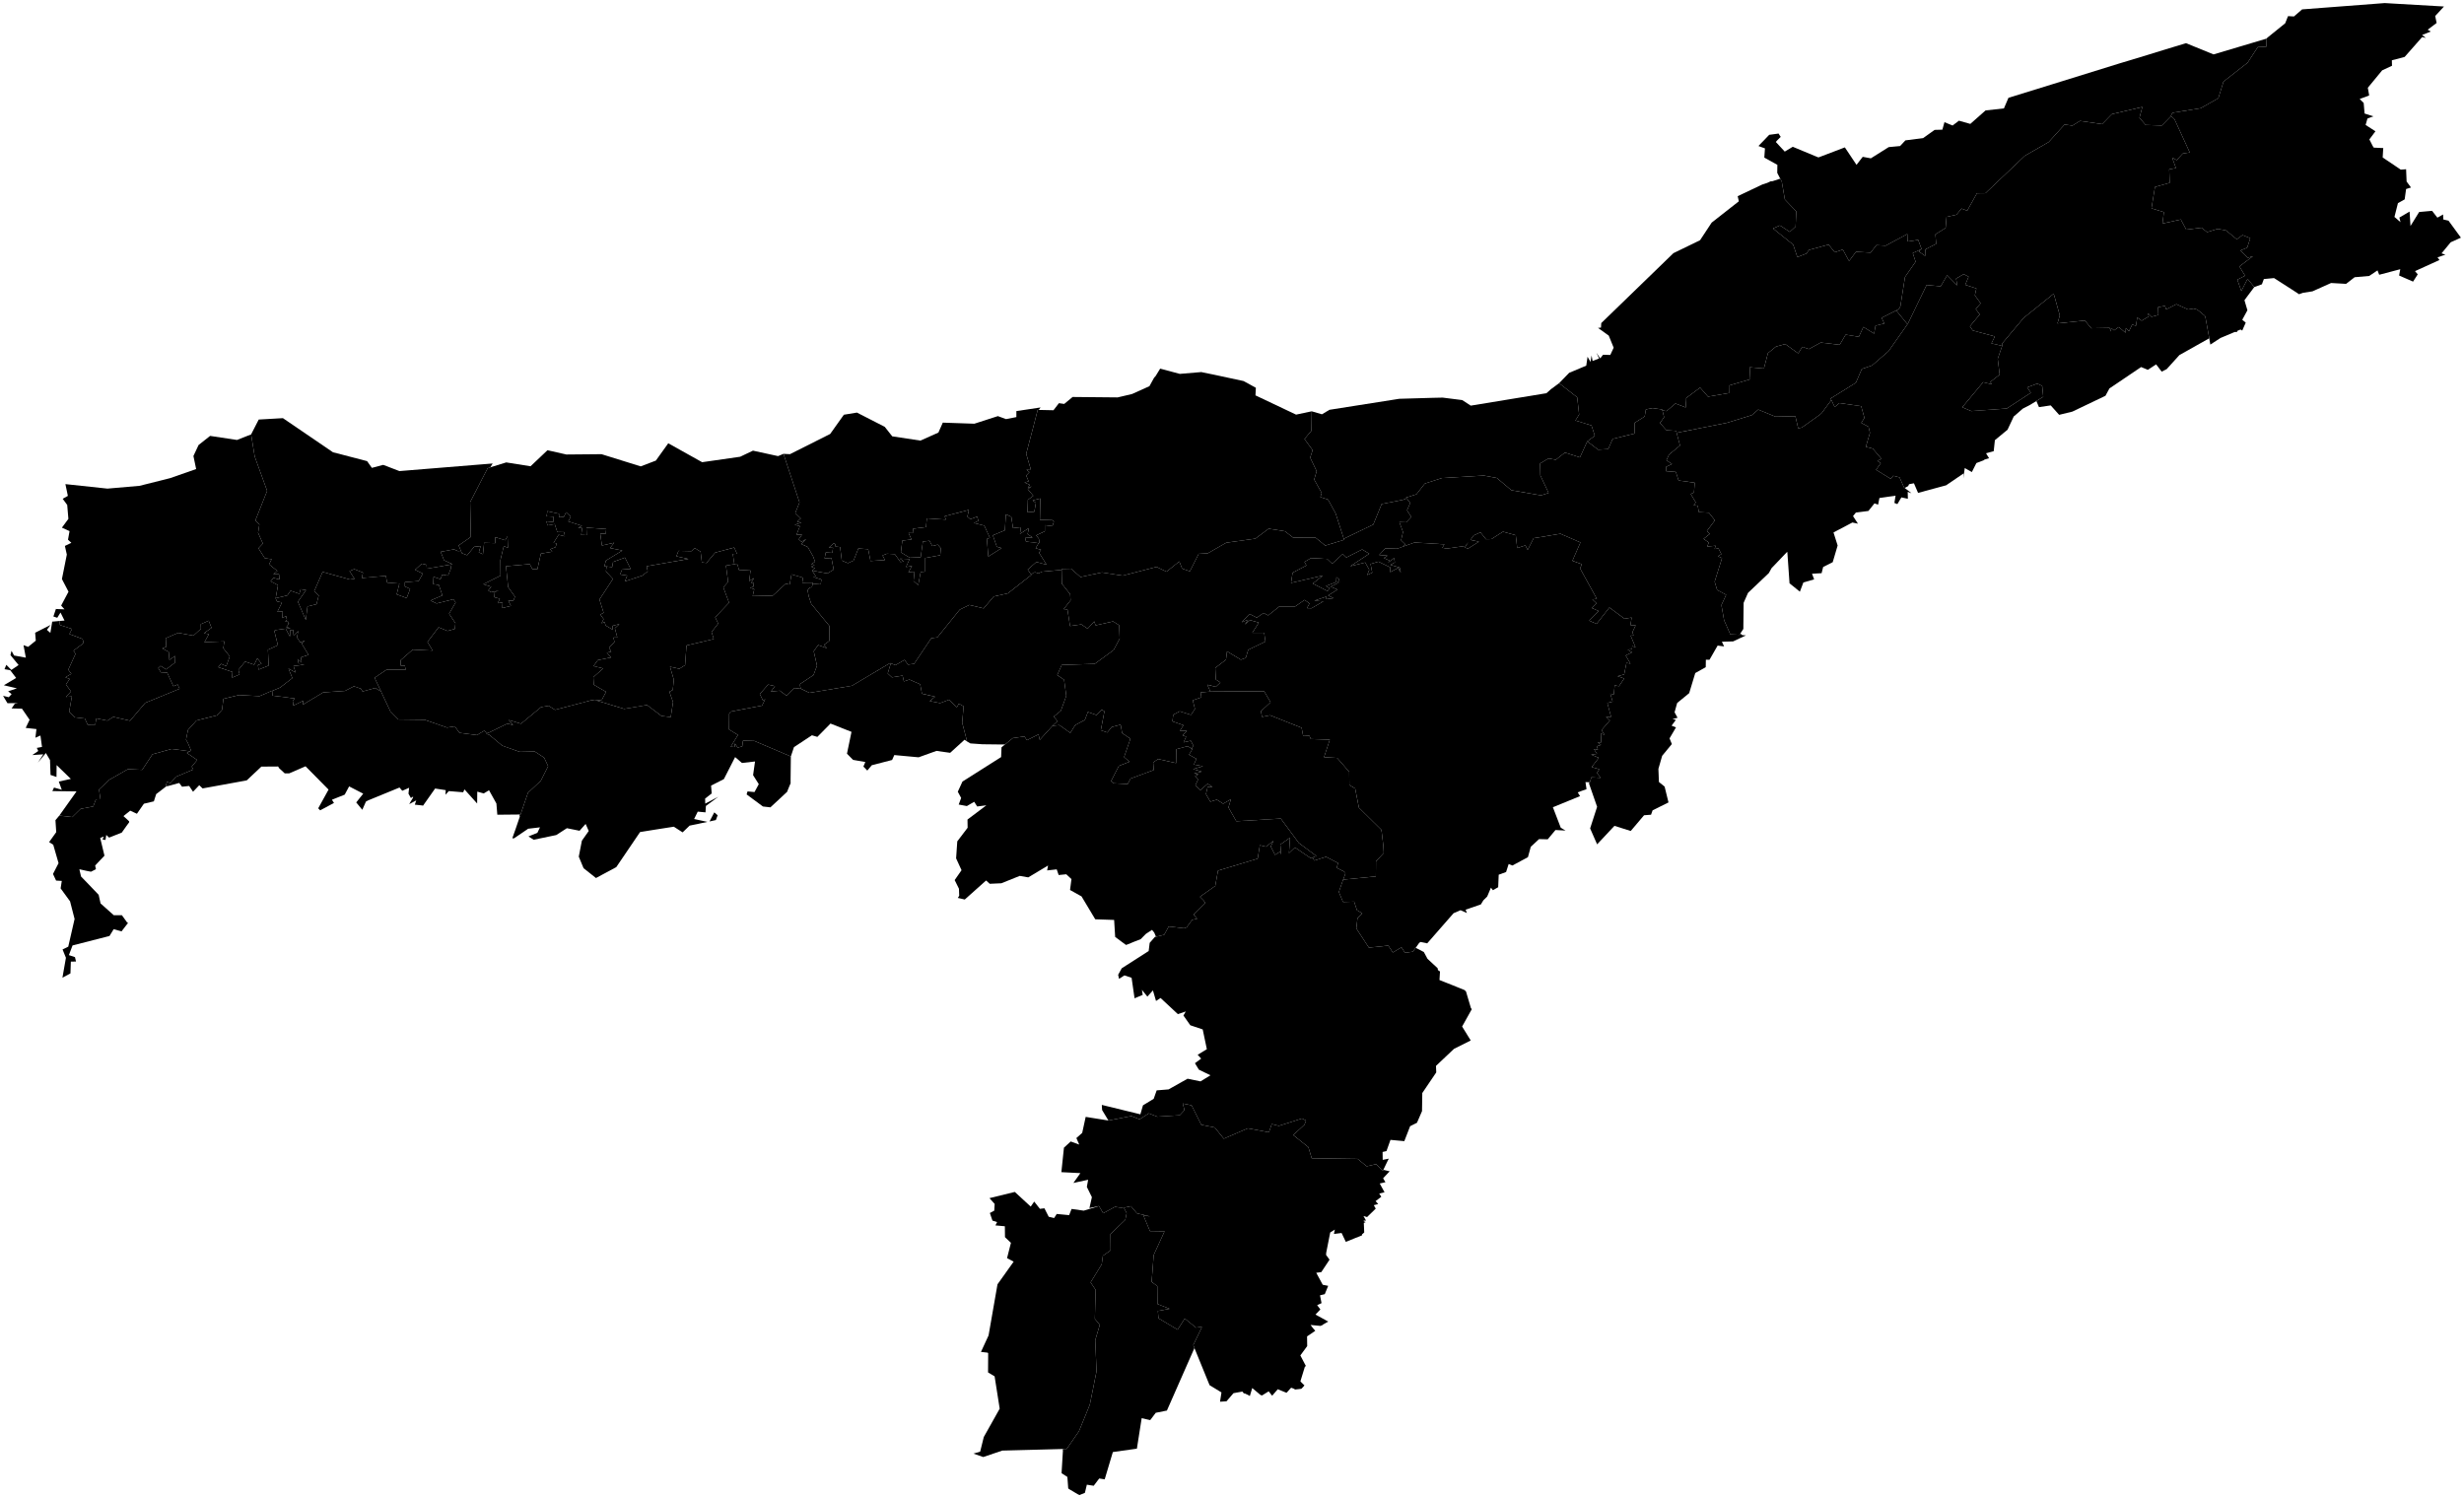 <?xml version="1.0"?>
<svg xmlns="http://www.w3.org/2000/svg" version="1.2" baseProfile="tiny" width="800" height="486"
    viewBox="0 0 800 486" stroke-linecap="round" stroke-linejoin="round">
    <g id="assam_district">
        <path
            d="M 731.909 93.21 729.726 90.537 727.71 94.495 726.577 91.301 726.409 90.815 728.928 89.53 727.081 86.51 731.489 83.177 729.809 83.698 727.374 81.337 729.6 80.434 730.607 77.344 728.088 76.338 726.241 77.692 722.714 74.81 720.027 74.324 716.584 75.365 714.779 73.942 709.825 74.567 708.062 71.269 702.1 72.588 702.562 68.873 698.531 67.658 699.665 60.715 704.451 59.361 704.283 54.986 706.466 54.569 705.249 51.167 706.718 52 708.691 49.848 710.958 49.501 706.004 38.703 705.458 38.183 704.871 37.697 704.829 37.627 705.332 36.655 706.004 36.516 714.527 35.127 720.237 31.899 721.916 26.483 729.726 20.372 733.042 15.304 735.855 15.13 735.771 12.596 735.813 12.561 736.359 12.075 741.943 7.562 742.783 5.444 742.867 5.236 744.798 5.34 747.401 3.083 747.401 3.048 774.229 1 774.313 1 777.84 1.208 793.5 2.111 793.206 2.423 791.359 4.437 790.645 5.201 791.107 7.423 791.107 7.457 788.21 9.645 789.218 10.235 786.405 11.346 787.622 12.318 786.405 12.04 780.779 18.428 780.695 18.498 776.58 19.574 776.622 21.345 776.58 21.345 776.58 21.379 773.431 22.837 768.771 28.497 769.191 30.857 769.191 30.996 768.603 31.239 766.966 31.829 766.126 32.142 767.428 33.426 767.721 36.863 770.577 37.766 768.645 38.495 768.057 40.578 771.248 42.627 769.275 45.265 770.366 47.418 770.702 47.938 773.809 48.077 773.767 48.251 773.599 51.132 779.477 55.09 779.897 55.056 781.199 54.951 781.366 58.944 782.794 60.888 781.199 61.374 780.737 64.742 778.553 65.957 777.42 70.436 779.393 72.137 779.015 70.644 782.332 68.7 782.626 73.386 785.439 68.838 789.637 68.457 791.359 70.678 793.206 69.637 793.29 71.269 794.97 71.651 799 77.171 795.683 78.664 792.702 82.274 793.962 82.691 791.401 83.559 792.031 84.427 784.096 88.037 784.977 89.079 783.466 91.44 778.931 89.461 779.309 87.412 772.466 89.218 771.92 87.794 769.233 89.6 764.489 90.016 761.718 92.169 756.847 91.891 750.802 94.599 747.695 95.085 746.435 95.536 746.141 95.328 743.958 93.905 738.332 90.294 735.016 90.606 734.386 92.308 732.79 92.898 731.909 93.21 Z" />
        <path
            d="M 735.813 12.561 735.771 12.596 735.855 15.13 733.042 15.304 729.726 20.372 721.916 26.483 720.237 31.899 714.527 35.127 706.004 36.516 705.332 36.655 704.829 37.627 704.871 37.697 701.89 40.752 696.642 40.578 694.626 38.252 695.55 34.815 695.55 34.711 695.508 34.746 685.642 37.072 682.493 40.3 675.314 39.259 672.879 40.786 670.317 40.439 665.153 46.133 657.428 50.577 644.623 62.728 641.852 62.763 638.703 68.422 636.856 67.728 635.218 69.706 631.986 70.436 631.692 74.011 628.375 76.094 628.627 79.184 625.1 80.99 625.058 83.108 623.001 81.649 623.505 81.059 623.883 80.92 623.841 80.747 622.791 77.9 619.348 78.421 619.264 75.99 612.211 79.775 609.23 79.601 607.341 82.031 602.596 81.754 600.413 84.67 600.203 84.531 598.314 81.024 595.711 81.927 593.696 79.427 587.314 81.163 586.558 82.309 583.745 83.42 583.535 83.42 582.192 79.427 575.642 74.185 577.867 73.213 578.329 73.456 581.1 75.296 581.436 74.984 582.99 73.56 583.199 68.769 583.199 68.63 579.505 64.776 578.497 58.979 578.455 58.562 578.329 58.597 577.993 58.007 577.028 56.132 577.07 53.528 572.829 51.167 573.039 48.181 570.94 47.418 571.276 47.036 572.661 45.612 574.425 43.772 575.516 43.633 576.776 43.46 577.448 43.356 577.867 44.015 578.077 44.328 578.161 44.432 576.944 45.647 576.566 46.098 579.463 49.223 582.066 47.661 590.253 51.063 590.463 51.098 598.944 47.869 598.986 47.869 602.764 53.528 604.78 50.924 607.425 51.41 613.218 47.765 616.913 47.418 618.635 45.578 624.386 44.849 628.123 42.175 630.642 42.106 631.314 39.676 633.959 40.752 636.016 39.19 639.711 40.231 644.665 35.857 650.627 35.197 652.096 31.76 665.909 27.49 687.951 20.65 697.145 17.873 702.184 16.311 709.741 14.019 718.684 17.665 735.813 12.561 Z" />
        <path
            d="M 704.871 37.697 705.458 38.183 706.004 38.703 710.958 49.501 708.691 49.848 706.718 52 705.249 51.167 706.466 54.569 704.283 54.986 704.451 59.361 699.665 60.715 698.531 67.658 702.562 68.873 702.1 72.588 708.062 71.269 709.825 74.567 714.779 73.942 716.584 75.365 720.027 74.324 722.714 74.81 726.241 77.692 728.088 76.338 730.607 77.344 729.6 80.434 727.374 81.337 729.809 83.698 731.489 83.177 727.081 86.51 728.928 89.53 726.409 90.815 726.577 91.301 727.71 94.495 729.726 90.537 731.909 93.21 729.977 95.779 728.718 97.481 729.683 100.744 728.004 103.834 729.138 104.771 728.298 106.646 728.004 107.341 727.458 106.993 726.451 107.41 726.283 107.792 725.569 107.792 720.951 109.736 718.6 111.264 718.306 111.472 717.634 111.888 717.382 110.43 717.298 109.84 715.997 102.758 715.745 102.445 713.352 100.501 712.176 100.189 710.413 100.501 706.928 98.904 706.634 98.765 704.787 99.703 703.317 100.466 702.897 99.321 700.714 99.737 700.672 99.737 700.756 102.237 700.756 102.272 698.531 102.862 697.397 101.716 697.649 102.758 695.382 104.112 695.34 104.112 693.913 103.105 693.493 105.778 692.275 105.396 691.226 107.549 690.218 106.507 690.092 108.035 687.909 106.195 686.398 107.271 685.432 106.507 685.306 107.653 684.97 106.472 678.966 106.577 676.909 104.077 668.008 105.014 668.764 102.41 666.791 95.363 657.05 103.209 650.165 111.402 649.955 112.062 649.661 112.027 649.535 112.166 646.554 111.507 647.688 109.25 640.508 107.306 639.585 105.952 642.776 102.098 641.474 100.362 643.069 98.487 641.18 95.884 641.684 93.662 638.073 92.481 639.165 89.843 637.569 89.01 635.092 90.468 635.47 92.69 632.196 89.357 630.096 92.967 625.52 92.551 619.39 105.223 619.348 105.327 619.348 105.292 619.306 105.292 615.654 100.814 616.493 100.397 616.997 99.494 618.509 89.947 621.951 84.982 621.028 82.17 623.505 81.059 623.001 81.649 625.058 83.108 625.1 80.99 628.627 79.184 628.375 76.094 631.692 74.011 631.986 70.436 635.218 69.706 636.856 67.728 638.703 68.422 641.852 62.763 644.623 62.728 657.428 50.577 665.153 46.133 670.317 40.439 672.879 40.786 675.314 39.259 682.493 40.3 685.642 37.072 695.508 34.746 695.55 34.711 695.55 34.815 694.626 38.252 696.642 40.578 701.89 40.752 704.871 37.697 Z" />
        <path
            d="M 577.993 58.007 578.329 58.597 578.455 58.562 578.497 58.979 579.505 64.776 583.199 68.63 583.199 68.769 582.99 73.56 581.436 74.984 581.1 75.296 578.329 73.456 577.867 73.213 575.642 74.185 582.192 79.427 583.535 83.42 583.745 83.42 586.558 82.309 587.314 81.163 593.696 79.427 595.711 81.927 598.314 81.024 600.203 84.531 600.413 84.67 602.596 81.754 607.341 82.031 609.23 79.601 612.211 79.775 619.264 75.99 619.348 78.421 622.791 77.9 623.841 80.747 623.883 80.92 623.505 81.059 621.028 82.17 621.951 84.982 618.509 89.947 616.997 99.494 616.493 100.397 615.654 100.814 611.455 102.931 610.951 103.244 611.791 105.049 608.936 105.743 608.474 108.347 604.99 106.16 603.52 109.354 599.238 108.66 597.306 111.958 591.135 111.229 587.314 113.347 585.173 112.618 583.829 114.735 579.631 111.715 576.608 112.548 574.005 114.666 572.703 119.665 568.085 119.249 568.295 123.137 567.875 123.276 561.326 125.185 561.367 127.616 554.902 128.727 554.524 128.761 552.005 125.88 551.963 125.88 547.681 129.074 547.471 129.282 547.471 129.872 547.303 132.233 547.303 132.303 547.177 132.268 543.986 131.018 541.341 133.275 541.089 133.483 539.745 133.275 539.662 132.962 536.555 132.511 535.883 132.65 534.959 132.823 534.371 132.962 534.036 134.976 533.91 135.288 530.761 137.267 530.761 137.302 530.677 140.774 523.624 142.51 523.582 142.544 522.154 145.808 518.879 146.016 515.352 143.308 517.788 141.503 517.746 141.364 516.906 138.725 516.696 138.135 511.49 136.538 512.707 134.594 512.078 129.004 506.242 124.456 506.2 124.422 509.475 121.054 515.017 118.728 515.437 115.846 516.402 117.513 516.738 115.43 517.074 117.2 519.173 116.402 518.333 114.562 519.551 116.367 520.475 115.187 522.826 115.256 523.917 112.895 522.322 108.972 518.837 106.472 519.803 106.368 519.887 104.91 543.314 82.205 551.963 78.004 555.742 72.275 564.558 65.367 564.181 63.7 572.158 59.916 573.753 59.395 574.887 58.874 575.474 58.84 577.993 58.007 Z" />
        <path
            d="M 619.306 105.292 619.348 105.292 619.348 105.327 619.39 105.223 625.52 92.551 630.096 92.967 632.196 89.357 635.47 92.69 635.092 90.468 637.569 89.01 639.165 89.843 638.073 92.481 641.684 93.662 641.18 95.884 643.069 98.487 641.474 100.362 642.776 102.098 639.585 105.952 640.508 107.306 647.688 109.25 646.554 111.507 649.535 112.166 649.661 112.027 649.955 112.062 650.123 112.097 648.611 116.506 649.241 121.644 646.218 124.005 646.68 124.769 643.867 124.109 637.108 132.233 640.005 133.483 651.55 132.65 659.359 127.546 658.184 125.776 661.459 124.561 663.054 125.324 663.39 128.831 661.165 130.219 658.856 131.608 656.756 132.684 655.917 133.413 654.489 134.663 653.817 135.219 651.802 139.524 647.688 142.926 647.688 142.961 647.31 146.502 644.875 147.162 644.833 147.196 645.798 148.793 644.035 149.314 644.329 149.349 641.684 150.356 640.215 153.272 637.905 151.988 637.443 155.355 637.528 153.723 631.86 157.577 622.749 160.042 621.405 156.917 621.363 156.952 621.237 156.952 619.81 157.23 619.558 157.82 618.424 158.445 618.131 158.167 616.745 155.008 614.688 154.487 613.848 155.459 609.104 152.543 610.657 150.391 609.524 149.627 610.867 149.002 608.054 145.669 605.787 145.079 607.131 140.531 606.669 138.586 604.318 137.302 605.325 135.67 604.276 131.886 597.222 130.879 595.669 132.164 594.619 129.872 594.577 129.907 594.367 129.421 594.367 129.386 602.554 124.283 604.486 119.804 607.802 118.658 613.177 114.006 619.306 105.292 Z" />
        <path
            d="M 594.577 129.907 594.619 129.872 595.669 132.164 597.222 130.879 604.276 131.886 605.325 135.67 604.318 137.302 606.669 138.586 607.131 140.531 605.787 145.079 608.054 145.669 610.867 149.002 609.524 149.627 610.657 150.391 609.104 152.543 613.848 155.459 614.688 154.487 616.745 155.008 618.131 158.167 618.424 158.445 619.096 158.966 619.558 159.313 620.398 159.973 620.566 160.146 619.642 159.799 619.39 159.695 619.432 161.952 617.333 161.5 616.031 163.687 615.066 163.305 615.444 160.945 610.196 161.708 609.776 163.861 608.6 163.444 606.627 165.909 602.554 166.43 601.631 167.576 603.226 170.041 601.421 169.659 595.291 172.888 596.635 177.123 595.039 182.539 591.932 184.101 591.428 186.115 588.322 186.289 588.993 188.094 588.993 188.129 588.951 188.129 585.509 189.136 584.375 192.121 584.039 191.843 581.016 189.413 580.303 179.206 580.093 179.345 575.181 184.483 574.299 186.08 567.539 192.503 566.112 195.732 566.028 203.057 566.028 204.203 565.062 205.696 564.768 206.112 561.787 205.974 559.772 201.391 558.974 196.877 558.932 196.392 560.444 193.128 557.505 191.566 556.707 188.858 559.1 181.22 557.757 180.595 558.89 179.935 557.925 178.06 556.707 178.269 557.001 177.193 554.272 177.47 554.818 176.151 553.097 174.971 555.154 173.339 554.188 172.401 556.791 168.964 554.818 166.465 551.585 166.291 551.207 164.243 549.906 164 550.577 163.132 548.94 160.389 549.99 159.938 550.242 156.744 544.994 156.015 544.112 153.237 540.921 152.994 540.921 151.606 542.852 150.668 541.047 149.453 541.887 147.613 545.455 144.662 545.455 144.627 544.364 140.565 544.364 140.531 560.654 137.302 568.757 134.802 570.856 132.997 576.44 135.288 582.906 135.149 583.829 139.072 585.005 138.829 590.799 134.698 591.512 134.073 592.394 132.858 594.577 129.907 Z" />
        <path
            d="M 425.884 133.552 425.8 139.836 423.532 142.544 426.177 146.155 425.38 148.585 427.479 152.994 426.681 155.702 429.116 160.042 428.696 161.396 431.173 162.195 433.651 166.708 436.296 174.936 436.422 175.283 434.112 175.977 430.586 177.054 430.292 177.158 430.166 177.054 427.059 174.519 419.838 174.554 417.193 172.506 411.903 171.672 407.578 174.901 398.132 176.22 392.128 179.657 389.189 179.831 386.376 185.386 386.292 185.49 383.815 184.622 382.891 182.296 378.735 185.629 375.502 184.067 364.502 186.913 357.785 185.872 350.815 187.365 347.75 184.657 344.685 184.726 344.685 185.039 338.346 185.629 337.17 186.185 336.163 185.837 335.617 185.907 334.777 186.566 333.685 184.969 333.643 184.969 333.685 184.935 336.498 182.47 339.815 183.372 337.338 179.449 338.01 178.512 336.247 178.026 337.212 176.359 337.338 176.394 337.506 176.116 337.296 174.936 336.414 173.825 337.044 173.547 339.227 172.506 339.227 170.527 341.704 170.839 342.166 169.381 341.663 168.895 337.632 168.791 337.758 161.847 335.281 162.507 336.33 163.271 335.827 166.152 333.601 166.326 333.727 162.299 335.491 160.979 333.685 158.827 334.945 157.924 333.685 158.445 334.357 157.438 332.636 156.674 332.72 156.64 333.979 156.292 333.182 154.418 334.231 153.307 333.266 152.543 334.735 152.612 333.266 147.648 333.182 147.37 333.433 146.398 334.273 143.204 335.533 138.448 336.75 133.726 336.918 133.066 337.254 133.101 342.04 133.205 343.804 130.914 345.525 131.157 348.254 128.9 362.865 129.039 363.746 128.831 367.315 127.998 367.651 127.893 373.193 125.394 374.704 122.651 375.208 122.096 376.678 119.7 377.223 119.839 383.059 121.401 390.071 120.811 390.49 120.915 394.227 121.679 403.758 123.727 407.746 125.914 407.62 128.379 420.803 134.629 425.884 133.552 Z" />
        <path
            d="M 515.352 143.308 518.879 146.016 522.154 145.808 523.582 142.544 523.624 142.51 530.677 140.774 530.761 137.302 530.761 137.267 533.91 135.288 534.036 134.976 534.371 132.962 534.959 132.823 535.883 132.65 536.555 132.511 539.662 132.962 539.745 133.275 540.291 135.462 538.948 137.337 541.047 139.697 544.196 139.906 544.364 140.531 544.364 140.565 545.455 144.627 545.455 144.662 541.887 147.613 541.047 149.453 542.852 150.668 540.921 151.606 540.921 152.994 544.112 153.237 544.994 156.015 550.242 156.744 549.99 159.938 548.94 160.389 550.577 163.132 549.906 164 551.207 164.243 551.585 166.291 554.818 166.465 556.791 168.964 554.188 172.401 555.154 173.339 553.097 174.971 554.818 176.151 554.272 177.47 557.001 177.193 556.707 178.269 557.925 178.06 558.89 179.935 557.757 180.595 559.1 181.22 556.707 188.858 557.505 191.566 560.444 193.128 558.932 196.392 558.974 196.877 559.772 201.391 561.787 205.974 564.768 206.112 565.062 205.696 565.65 206.217 566.867 206.321 566.112 206.668 564.684 207.328 562.711 208.265 559.058 208.369 559.772 209.897 557.673 209.619 555.028 214.236 553.852 214.202 553.81 216.632 550.41 218.541 548.436 225.068 544.532 228.262 543.692 231.283 544.658 233.053 543.02 233.505 544.112 233.748 542.726 235.623 544.154 236.178 542.055 239.754 542.81 241.594 539.662 245.413 538.444 249.649 538.612 253.919 540.459 255.412 541.719 260.55 536.555 263.119 536.051 264.542 533.784 264.716 529.459 269.82 524.169 268.153 518.543 274.159 516.276 268.986 518.543 261.973 515.898 254.37 516.066 254.023 516.066 253.988 516.192 253.988 516.696 252.391 519.677 252.565 519.593 252.461 518.921 251.523 518.501 250.968 519.257 249.787 516.78 249.058 519.089 246.073 516.612 245.031 518.501 244.788 517.494 243.191 518.795 243.434 518.459 242.288 519.803 241.872 518.711 241.038 519.887 241.038 519.761 238.226 520.936 238.573 519.971 237.081 522.7 233.921 521.44 232.741 523.078 232.741 521.86 228.262 523.582 227.811 522.826 225.242 523.959 225.485 524.253 222.534 525.639 222.812 527.318 220.312 525.177 219.548 527.318 218.993 528.074 215.243 529.375 215.486 527.822 212.848 529.879 211.806 529.543 211.598 528.452 210.904 529.879 210.799 529.921 209.792 531.013 210.174 529.459 206.46 529.501 206.39 530.383 206.321 530.005 205.279 531.055 203.057 529.375 202.988 529.753 200.523 527.444 200.905 522.532 197.259 518.375 202.571 515.982 201.53 519.047 198.405 516.864 197.433 518.375 195.905 516.99 194.621 518.459 194.447 513.001 184.553 513.589 183.199 510.524 182.088 511.826 179.102 513.127 176.151 513.085 176.151 513.085 176.116 509.349 174.485 507.543 173.721 506.662 173.304 499.818 174.45 498.055 174.728 497.929 174.762 497.887 174.832 495.998 178.547 495.242 177.088 492.597 177.956 492.135 173.79 487.979 172.644 484.242 175.04 482.437 175.075 480.673 172.853 478.448 173.86 477.44 175.318 480.17 175.873 476.643 178.13 475.593 177.783 476.769 176.012 475.803 177.262 469.715 178.13 468.288 177.852 468.96 176.741 459.261 176.151 455.651 177.436 456.196 176.741 456.238 176.707 454.895 175.422 455.524 172.749 454.349 169.555 454.349 169.52 456.574 169.589 458.212 167.853 456.826 165.701 457.876 163.305 456.7 161.813 456.49 161.57 459.891 160.493 462.452 157.195 462.62 157.022 463.124 156.848 466.692 155.702 468.162 155.216 481.765 154.418 486.005 155.216 490.708 159.174 500.322 160.84 502.799 160.077 500.112 154.348 500.028 150.495 502.757 148.863 505.15 149.28 508.089 146.953 512.959 148.516 515.352 143.308 Z" />
        <path
            d="M 337.254 133.101 336.918 133.066 336.75 133.726 335.533 138.448 334.273 143.204 333.433 146.398 333.182 147.37 333.266 147.648 334.735 152.612 333.266 152.543 334.231 153.307 333.182 154.418 333.979 156.292 332.72 156.64 332.636 156.674 334.357 157.438 333.685 158.445 334.945 157.924 333.685 158.827 335.491 160.979 333.727 162.299 333.601 166.326 335.827 166.152 336.33 163.271 335.281 162.507 337.758 161.847 337.632 168.791 341.663 168.895 342.166 169.381 341.704 170.839 339.227 170.527 339.227 172.506 337.044 173.547 336.414 173.825 337.296 174.936 337.506 176.116 337.338 176.394 337.212 176.359 333.098 175.839 333.056 175.595 332.846 174.658 335.239 174.519 333.643 173.443 334.063 171.464 331.166 173.339 331.46 171.186 328.899 171.464 328.353 167.819 326.59 166.986 326.254 172.193 322.35 173.825 323.651 177.54 325.205 177.956 320.88 180.699 320.418 175.005 321.384 174.623 319.579 170.666 316.22 169.832 317.647 169.103 317.269 167.749 315.044 168.583 314.079 167.749 314.582 165.562 306.731 167.611 307.109 168.721 300.938 168.305 300.644 171.152 296.445 171.672 296.613 173.096 294.976 173.061 295.941 175.179 292.96 175.526 292.499 179.345 295.354 181.081 298.922 180.942 299.636 175.839 301.777 175.595 302.701 177.297 304.464 176.845 305.472 177.991 305.262 180.282 300.392 181.185 300.392 185.594 298.922 185.733 298.125 189.969 296.613 188.684 296.907 185.629 294.934 185.768 296.109 183.789 294.178 184.101 295.312 181.532 292.205 181.393 293.422 182.261 292.373 182.504 290.525 179.935 287.964 179.796 286.537 180.352 287.334 181.845 282.632 182.157 281.877 178.338 278.686 178.095 277.132 182.018 275.327 182.851 273.312 182.018 272.766 177.644 271.254 177.47 271.212 176.672 270.751 176.359 269.113 177.783 270.457 177.887 270.247 179.519 268.106 179.38 267.728 181.324 269.953 181.185 270.667 184.935 268.651 186.185 263.697 185.282 264.621 184.483 263.403 183.997 264.495 183.407 263.403 183.233 264.621 182.365 263.991 180.63 262.27 177.609 260.128 176.637 261.766 175.04 260.212 175.908 259.331 175.109 260.38 173.617 258.617 173.617 259.709 170.839 258.029 170.423 260.212 169.659 258.785 169.416 260.003 168.339 258.197 166.604 259.583 163.132 254.377 147.37 256.476 147.474 269.533 140.912 273.983 134.663 278.224 133.969 287.25 138.586 289.686 141.676 298.838 143.065 304.674 140.461 306.102 137.232 316.346 137.58 323.987 135.115 326.632 136.087 329.991 135.427 329.991 133.483 337.842 132.303 337.254 133.101 Z" />
        <path
            d="M 149.667 178.894 148.618 178.928 147.4 178.373 143.076 179.172 144.167 181.914 146.938 183.199 146.896 183.199 146.183 183.338 138.583 184.657 138.499 183.372 136.946 183.025 134.763 185.004 137.282 186.254 135.896 188.684 131.446 189.031 131.446 190.42 133.167 191.219 132.034 194.204 128.801 192.989 129.683 189.483 125.694 189.17 125.274 186.983 117.507 187.677 117.843 185.907 115.03 184.796 113.477 185.421 115.114 187.955 113.603 188.163 104.744 185.698 102.015 191.982 103.484 193.336 102.77 196.183 99.832 196.912 99.286 201.321 96.725 195.385 99.37 191.6 97.606 191.323 97.187 192.815 94.332 191.809 93.282 193.336 89.503 194.239 90.259 190.003 87.866 188.754 88.79 187.643 90.763 188.163 90.595 186.462 88.748 186.462 90.049 185.386 87.362 183.233 88.202 181.567 85.977 181.255 83.919 178.026 85.347 176.498 83.793 172.992 84.213 170.284 82.912 168.999 86.732 159.382 82.702 148.238 81.526 141.051 84.003 136.226 91.855 135.774 108.103 146.849 119.186 149.731 120.74 151.918 124.434 150.946 129.683 152.96 159.953 150.495 159.198 151.744 158.316 152.057 152.648 163.028 152.858 174.346 152.228 174.797 149.079 176.984 148.911 177.088 149.667 178.894 Z" />
        <path
            d="M 254.377 147.37 259.583 163.132 258.197 166.604 260.003 168.339 258.785 169.416 260.212 169.659 258.029 170.423 259.709 170.839 258.617 173.617 260.38 173.617 259.331 175.109 260.212 175.908 261.766 175.04 260.128 176.637 262.27 177.609 263.991 180.63 264.621 182.365 263.403 183.233 264.495 183.407 263.403 183.997 264.621 184.483 263.697 185.282 264.033 185.837 264.873 187.122 264.117 187.33 264.117 187.365 266.678 188.163 266.678 188.198 266.468 189.76 263.865 189.517 263.865 189.448 263.949 189.17 260.464 189.205 260.716 187.573 256.98 186.497 256.392 189.795 255.09 189.552 250.892 193.406 244.384 193.545 244.888 191.323 243.503 190.837 244.552 190.559 244.762 189.309 243.797 189.448 244.804 187.712 243.251 188.684 243.671 185.247 239.892 185.039 239.514 183.442 239.472 183.303 239.01 183.338 238.464 183.233 238.423 183.199 237.919 179.866 239.304 179.831 238.381 177.783 232.167 179.449 229.396 182.782 227.884 182.608 227.465 179.137 225.533 177.922 224.484 178.963 220.285 178.859 219.613 180.63 223.518 181.498 209.957 183.858 210.293 185.525 208.53 186.913 206.85 187.469 203.575 188.545 202.904 188.788 203.03 188.441 203.617 186.879 203.449 186.844 201.308 186.532 201.98 184.935 204.751 184.726 202.904 181.046 199.041 182.47 198.747 184.136 196.942 183.928 196.732 183.928 196.228 183.858 196.732 182.018 202.064 178.755 198.075 177.956 199.419 176.22 195.43 177.123 194.885 173.304 196.69 173.269 196.816 171.777 190.392 171.325 190.476 173.756 188.713 173.686 188.713 173.617 189.007 171.464 187.705 171.36 188.965 170.735 184.514 169.312 185.312 167.749 183.801 166.326 183.045 167.853 181.534 167.923 181.492 166.812 177.713 165.979 177.461 167.645 179.644 167.749 179.644 169.485 177.419 169.277 177.755 170.596 180.106 170.18 180.946 172.749 183.171 172.783 183.339 173.686 183.339 173.825 183.381 174.137 182.961 174.033 181.365 173.651 179.728 176.255 180.778 176.429 180.358 177.679 178.637 178.338 179.308 179.137 175.614 179.762 174.48 184.831 172.885 184.831 172.003 183.164 164.278 183.858 164.992 190.663 167.175 193.718 167.217 193.718 166.671 195.072 165.034 195.037 165.873 196.739 163.102 197.433 163.186 195.593 161.591 195.871 162.305 194.413 160.625 193.961 160.499 193.892 160.625 192.191 162.011 191.774 159.366 192.295 158.526 191.705 159.492 190.524 156.931 189.691 162.514 186.913 162.472 181.845 163.564 177.331 164.908 177.852 164.782 174.137 164.026 175.422 160.793 174.415 160.793 176.359 157.183 176.255 156.805 179.935 155.461 179.345 156.049 177.331 153.95 177.54 151.683 180.282 149.961 179.623 149.919 179.519 149.667 178.894 148.911 177.088 149.079 176.984 152.228 174.797 152.858 174.346 152.648 163.028 158.316 152.057 159.198 151.744 164.362 150.147 172.255 151.397 177.755 146.19 183.885 147.578 195.304 147.474 208.026 151.432 212.938 149.557 216.968 143.933 227.968 150.078 240.312 148.307 244.468 146.328 252.613 148.099 254.377 147.37 Z" />
        <path
            d="M 344.685 185.039 344.685 184.726 347.75 184.657 350.815 187.365 357.785 185.872 364.502 186.913 375.502 184.067 378.735 185.629 382.891 182.296 383.815 184.622 386.292 185.49 386.376 185.386 389.189 179.831 392.128 179.657 398.132 176.22 407.578 174.901 411.903 171.672 417.193 172.506 419.838 174.554 427.059 174.519 430.166 177.054 430.292 177.158 430.586 177.054 434.112 175.977 436.422 175.283 436.296 174.936 437.387 174.415 445.868 170.318 448.597 163.653 455.608 162.264 456.7 161.813 457.876 163.305 456.826 165.701 458.212 167.853 456.574 169.589 454.349 169.52 454.349 169.555 455.524 172.749 454.895 175.422 456.238 176.707 456.196 176.741 455.651 177.436 453.635 178.165 449.773 178.06 449.395 178.442 447.883 180.109 447.799 180.213 450.486 180.421 449.311 181.185 451.284 182.088 450.486 182.851 452.628 181.185 452.88 182.608 451.41 183.407 454.433 184.275 454.811 185.907 454.307 185.108 453.971 184.379 453.929 184.414 451.368 185.768 451.368 184.206 447.548 182.365 444.986 183.129 445.532 185.941 443.895 186.705 444.567 185.004 443.265 182.643 438.395 183.858 444.567 179.796 442.257 178.408 437.135 181.012 435.96 179.866 432.601 182.956 432.223 182.747 430.88 181.463 429.662 181.428 428.696 181.359 425.632 181.22 423.574 182.435 423.532 182.435 424.162 183.615 419.712 185.941 419.67 186.011 419.166 189.274 429.494 186.879 426.219 189.483 431.006 191.913 431.761 191.045 430.502 190.281 433.818 189.031 433.902 187.4 434.868 188.198 434.154 189.379 435.288 188.858 432.013 190.524 434.28 191.427 431.216 193.336 432.937 194.239 430.628 194.551 430.628 193.718 426.765 195.037 429.662 195.28 425.8 197.502 424.33 197.468 425.17 195.94 423.574 194.794 420.509 196.912 415.387 196.912 411.735 199.828 410.265 199.03 408.04 200.558 405.689 199.343 403.632 201.53 403.17 202.05 404.975 201.287 405.227 201.252 404.178 202.78 404.891 202.155 405.857 201.356 408.712 202.155 406.613 205.453 406.654 205.453 410.433 205.453 410.853 208.3 405.269 211.008 404.471 213.612 402.876 214.202 398.384 211.494 398.048 214.202 394.563 216.875 394.731 220.625 396.242 221.597 394.731 223.02 392.002 222.326 392.968 224.548 393.052 224.548 389.819 224.825 390.071 226.422 387.258 227.394 387.971 230.207 386.712 232.081 386.67 232.116 383.017 230.97 380.918 232.081 380.666 234.234 384.235 235.484 383.101 237.289 385.368 237.289 383.941 238.747 385.116 239.198 384.277 241.038 386.586 240.518 386.628 240.518 386.838 240.934 387.426 242.08 387.51 242.254 387.342 242.254 386.922 243.122 385.788 242.393 385.62 242.288 384.949 242.462 381.968 243.26 381.968 243.295 381.926 243.33 381.842 247.774 376.006 246.454 374.41 247.565 374.578 250.03 367.063 252.808 366.139 254.578 361.479 254.335 360.724 253.641 363.284 248.676 366.769 247.322 366.559 247.184 364.964 245.829 367.021 239.858 364.334 238.053 363.872 235.449 363.83 235.31 360.933 236.074 359.506 237.845 357.407 237.115 358.582 230.97 357.743 230.45 357.701 230.45 356.021 232.185 353.208 231.179 352.243 233.748 349.094 235.449 347.498 237.983 343.972 235.449 343.93 235.449 341.914 235.657 341.704 235.692 343.342 234.164 342.124 232.672 344.433 230.797 346.197 225.936 345.483 220.729 343.258 219.201 344.727 215.903 355.433 215.556 361.563 211.077 363.536 207.362 363.368 203.023 361.395 201.773 355.727 203.057 355.265 201.773 353.124 204.133 351.109 202.745 347.414 203.266 346.575 197.884 345.357 197.78 347.582 194.933 347.456 192.954 344.769 189.552 344.685 185.039 Z" />
        <path
            d="M 81.526 141.051 82.702 148.238 86.732 159.382 82.912 168.999 84.213 170.284 83.793 172.992 85.347 176.498 83.919 178.026 85.977 181.255 88.202 181.567 87.362 183.233 90.049 185.386 88.748 186.462 90.595 186.462 90.763 188.163 88.79 187.643 87.866 188.754 90.259 190.003 89.503 194.239 89.503 194.308 89.923 195.28 91.561 195.628 90.049 198.648 91.771 198.544 91.687 200.696 92.862 200.002 93.156 201.287 93.072 201.356 92.736 201.634 92.61 201.773 93.744 201.912 93.534 202.398 93.87 202.467 92.946 203.613 94.332 203.96 92.778 204.168 92.736 204.133 89.293 204.62 89.084 204.932 90.217 209.515 90.007 209.619 86.984 210.973 87.236 216.111 83.961 217.43 83.751 215.938 84.927 215.521 83.542 213.75 82.534 215.833 79.595 214.827 77.412 217.5 77.79 218.993 75.355 220.034 75.481 218.194 70.862 216.632 71.744 215.556 73.465 216.285 74.599 213.125 72.5 210.487 72.835 208.265 66.37 208.508 67.839 205.904 66.202 205.626 68.679 203.856 67.755 201.53 65.194 202.675 65.236 204.168 62.801 206.39 57.847 205.488 53.816 207.223 53.984 210.001 52.683 210.556 54.782 211.667 54.992 214.271 56.881 212.987 56.839 215.139 53.943 217.361 52.137 216.215 51.381 216.91 52.221 218.298 54.278 218.403 56.294 222.812 57.679 222.256 58.309 223.645 47.141 228.228 42.229 234.025 36.813 232.776 34.882 233.991 31.271 233.262 30.935 235.275 28.458 235.31 27.534 233.296 24.259 232.915 22.538 231.179 22.454 231.109 23.336 226.145 21.404 226.283 23.042 224.513 21.404 222.256 22.622 220.451 21.236 219.93 23.168 218.784 22.16 217.465 24.511 212.327 23.882 211.251 27.156 208.82 26.82 207.466 22.538 205.869 23.378 204.203 19.473 202.953 19.389 202.293 19.263 201.634 20.943 201.495 19.767 199.134 19.641 198.891 18.591 200.592 17.332 200.176 18.172 197.676 18.256 197.745 20.943 197.85 19.851 196.635 22.244 192.121 20.355 188.511 20.187 188.163 20.103 188.024 20.187 187.608 21.698 180.074 21.069 177.262 23.168 176.255 22.076 175.248 22.58 172.471 20.103 171.325 22.202 168.478 21.824 163.965 20.355 161.952 22.034 161.014 21.236 157.195 34.882 158.653 45.294 157.751 55.244 155.251 63.683 152.3 62.801 148.064 64.481 144.488 68.217 141.537 76.95 142.857 81.526 141.051 Z" />
        <path
            d="M 337.212 176.359 336.247 178.026 338.01 178.512 337.338 179.449 339.815 183.372 336.498 182.47 333.685 184.935 333.643 184.969 333.685 184.969 334.777 186.566 334.861 186.671 327.262 192.642 322.644 193.684 319.369 197.537 319.201 197.502 314.708 196.426 311.602 197.954 304.338 206.946 302.365 207.223 296.991 215.243 296.823 215.556 296.361 215.59 295.563 215.695 294.808 215.799 293.674 214.271 290.735 215.972 289.224 215.382 288.972 215.313 276.587 222.673 262.815 224.964 260.003 223.61 259.751 222.673 259.793 222.083 264.117 219.201 264.453 218.333 264.663 217.743 265.251 216.181 265.209 215.903 264.201 211.459 265.628 209.445 265.922 209.549 268.022 210.313 268.442 210.452 267.602 209.445 267.56 209.341 269.239 208.126 269.281 203.231 269.113 203.023 268.735 202.571 266.174 199.447 265.167 198.232 263.403 196.079 262.522 193.44 262.228 191.635 262.815 190.837 263.613 190.663 263.865 189.517 266.468 189.76 266.678 188.198 266.678 188.163 264.117 187.365 264.117 187.33 264.873 187.122 264.033 185.837 263.697 185.282 268.651 186.185 270.667 184.935 269.953 181.185 267.728 181.324 268.106 179.38 270.247 179.519 270.457 177.887 269.113 177.783 270.751 176.359 271.212 176.672 271.254 177.47 272.766 177.644 273.312 182.018 275.327 182.851 277.132 182.018 278.686 178.095 281.877 178.338 282.632 182.157 287.334 181.845 286.537 180.352 287.964 179.796 290.525 179.935 292.373 182.504 293.422 182.261 292.205 181.393 295.312 181.532 294.178 184.101 296.109 183.789 294.934 185.768 296.907 185.629 296.613 188.684 298.125 189.969 298.922 185.733 300.392 185.594 300.392 181.185 305.262 180.282 305.472 177.991 304.464 176.845 302.701 177.297 301.777 175.595 299.636 175.839 298.922 180.942 295.354 181.081 292.499 179.345 292.96 175.526 295.941 175.179 294.976 173.061 296.613 173.096 296.445 171.672 300.644 171.152 300.938 168.305 307.109 168.721 306.731 167.611 314.582 165.562 314.079 167.749 315.044 168.583 317.269 167.749 317.647 169.103 316.22 169.832 319.579 170.666 321.384 174.623 320.418 175.005 320.88 180.699 325.205 177.956 323.651 177.54 322.35 173.825 326.254 172.193 326.59 166.986 328.353 167.819 328.899 171.464 331.46 171.186 331.166 173.339 334.063 171.464 333.643 173.443 335.239 174.519 332.846 174.658 333.056 175.595 333.098 175.839 337.212 176.359 Z" />
        <path
            d="M 146.183 183.338 146.896 183.199 146.938 183.199 144.167 181.914 143.076 179.172 147.4 178.373 148.618 178.928 149.667 178.894 149.919 179.519 149.961 179.623 151.683 180.282 153.95 177.54 156.049 177.331 155.461 179.345 156.805 179.935 157.183 176.255 160.793 176.359 160.793 174.415 164.026 175.422 164.782 174.137 164.908 177.852 163.564 177.331 162.472 181.845 162.514 186.913 156.931 189.691 159.492 190.524 158.526 191.705 159.366 192.295 162.011 191.774 160.625 192.191 160.499 193.892 160.625 193.961 162.305 194.413 161.591 195.871 163.186 195.593 163.102 197.433 165.873 196.739 165.034 195.037 166.671 195.072 167.217 193.718 167.175 193.718 164.992 190.663 164.278 183.858 172.003 183.164 172.885 184.831 174.48 184.831 175.614 179.762 179.308 179.137 178.637 178.338 180.358 177.679 180.778 176.429 179.728 176.255 181.365 173.651 182.961 174.033 183.381 174.137 183.339 173.825 183.339 173.686 183.171 172.783 180.946 172.749 180.106 170.18 177.755 170.596 177.419 169.277 179.644 169.485 179.644 167.749 177.461 167.645 177.713 165.979 181.492 166.812 181.534 167.923 183.045 167.853 183.801 166.326 185.312 167.749 184.514 169.312 188.965 170.735 187.705 171.36 189.007 171.464 188.713 173.617 188.713 173.686 190.476 173.756 190.392 171.325 196.816 171.777 196.69 173.269 194.885 173.304 195.43 177.123 199.419 176.22 198.075 177.956 202.064 178.755 196.732 182.018 196.228 183.858 196.732 183.928 196.942 183.928 196.732 185.525 198.999 187.99 194.633 194.656 195.976 198.961 194.927 199.551 195.976 201.009 195.346 202.293 195.43 202.363 196.27 201.912 196.648 203.092 198.915 204.446 198.873 203.196 201.098 202.641 199.629 203.995 200.427 206.98 199.167 207.015 199.503 208.473 197.739 210.279 198.453 211.598 197.026 211.91 198.411 213.473 194.087 214.34 192.701 216.285 195.85 217.048 195.766 217.118 193.205 219.375 192.659 219.861 192.659 220.312 192.785 222.326 195.095 223.68 196.774 224.617 196.774 224.652 195.388 227.256 193.625 227.429 192.953 227.499 192.281 227.29 190.896 227.672 180.19 230.484 178.133 229.165 177.041 229.373 176.537 229.443 175.656 229.616 169.148 234.998 165.16 233.782 166.587 235.449 164.866 234.963 164.824 234.928 158.946 237.775 158.274 238.088 157.308 237.324 157.183 237.289 155.587 238.226 154.915 238.712 154.789 238.678 149.163 237.949 147.652 235.831 145.133 236.247 137.87 233.713 129.347 233.609 126.744 230.97 123.931 224.999 123.721 224.513 121.622 220.069 124.099 218.403 125.484 217.465 127.206 217.465 131.698 217.465 131.446 216.146 130.06 216.111 130.102 214.34 134.007 210.938 140.473 211.251 138.793 208.439 142.404 203.682 145.301 204.863 147.694 204.203 147.862 202.363 145.805 199.273 147.946 195.593 147.19 194.586 141.774 195.94 139.759 195.003 143.621 193.336 142.488 189.934 140.641 189.656 140.767 187.295 143.034 188.059 143.579 186.601 145.469 186.913 146.476 184.379 146.183 183.338 Z" />
        <path
            d="M 196.942 183.928 198.747 184.136 199.041 182.47 202.904 181.046 204.751 184.726 201.98 184.935 201.308 186.532 203.449 186.844 203.617 186.879 203.03 188.441 202.904 188.788 203.575 188.545 206.85 187.469 208.53 186.913 210.293 185.525 209.957 183.858 223.518 181.498 219.613 180.63 220.285 178.859 224.484 178.963 225.533 177.922 227.465 179.137 227.884 182.608 229.396 182.782 232.167 179.449 238.381 177.783 239.304 179.831 237.919 179.866 238.423 183.199 235.694 183.65 236.407 188.927 234.896 190.663 234.854 190.732 236.701 195.697 232.209 200.419 233.174 202.467 231.033 205.21 231.747 207.501 222.888 209.584 222.426 215.972 220.579 217.153 217.556 216.493 217.556 216.562 218.774 220.694 218.438 224.027 217.346 224.617 218.522 227.985 217.766 232.845 214.743 232.463 210.083 228.922 202.652 230.172 193.625 227.429 195.388 227.256 196.774 224.652 196.774 224.617 195.095 223.68 192.785 222.326 192.659 220.312 192.659 219.861 193.205 219.375 195.766 217.118 195.85 217.048 192.701 216.285 194.087 214.34 198.411 213.473 197.026 211.91 198.453 211.598 197.739 210.279 199.503 208.473 199.167 207.015 200.427 206.98 199.629 203.995 201.098 202.641 198.873 203.196 198.915 204.446 196.648 203.092 196.27 201.912 195.43 202.363 195.346 202.293 195.976 201.009 194.927 199.551 195.976 198.961 194.633 194.656 198.999 187.99 196.732 185.525 196.942 183.928 Z" />
        <path
            d="M 334.777 186.566 335.617 185.907 336.163 185.837 337.17 186.185 338.346 185.629 344.685 185.039 344.769 189.552 347.456 192.954 347.582 194.933 345.357 197.78 346.575 197.884 347.414 203.266 351.109 202.745 353.124 204.133 355.265 201.773 355.727 203.057 361.395 201.773 363.368 203.023 363.536 207.362 361.563 211.077 355.433 215.556 344.727 215.903 343.258 219.201 345.483 220.729 346.197 225.936 344.433 230.797 342.124 232.672 343.342 234.164 341.704 235.692 337.59 240.24 337.17 238.469 333.433 240.344 332.594 239.129 329.151 239.615 328.857 239.65 328.521 239.928 326.296 241.733 324.953 241.733 318.949 241.663 315.044 241.386 313.995 240.761 313.575 240.483 313.869 240.275 312.399 234.65 312.861 229.339 311.308 228.471 310.678 229.651 308.117 227.221 305.22 228.297 301.861 227.637 303.582 226.214 299.342 225.242 298.754 222.187 295.27 220.659 293.464 221.249 293.044 219.375 289.602 219.93 289.434 219.791 288.216 218.68 289.224 215.382 290.735 215.972 293.674 214.271 294.808 215.799 295.563 215.695 296.361 215.59 296.823 215.556 296.991 215.243 302.365 207.223 304.338 206.946 311.602 197.954 314.708 196.426 319.201 197.502 319.369 197.537 322.644 193.684 327.262 192.642 334.861 186.671 334.777 186.566 Z" />
        <path
            d="M 238.423 183.199 238.464 183.233 239.01 183.338 239.472 183.303 239.514 183.442 239.892 185.039 243.671 185.247 243.251 188.684 244.804 187.712 243.797 189.448 244.762 189.309 244.552 190.559 243.503 190.837 244.888 191.323 244.384 193.545 250.892 193.406 255.09 189.552 256.392 189.795 256.98 186.497 260.716 187.573 260.464 189.205 263.949 189.17 263.865 189.448 263.865 189.517 263.613 190.663 262.815 190.837 262.228 191.635 262.522 193.44 263.403 196.079 265.167 198.232 266.174 199.447 268.735 202.571 269.113 203.023 269.281 203.231 269.239 208.126 267.56 209.341 267.602 209.445 268.442 210.452 268.022 210.313 265.922 209.549 265.628 209.445 264.201 211.459 265.209 215.903 265.251 216.181 264.663 217.743 264.453 218.333 264.117 219.201 259.793 222.083 259.751 222.673 260.003 223.61 260.003 223.645 257.819 223.402 255.342 225.867 253.201 224.27 250.304 224.548 251.606 222.777 249.381 222.291 246.694 225.346 247.743 227.499 248.457 227.012 247.407 229.13 247.323 229.13 237.289 231.04 237.247 231.075 236.743 231.734 236.701 236.872 239.598 238.643 237.247 242.462 238.506 242.566 238.59 241.42 239.514 242.74 240.984 242.358 241.236 240.483 244.93 240.587 256.77 245.621 256.686 252.843 256.686 254.37 256.476 254.821 255.804 256.453 255.552 257.113 250.136 262.147 247.701 261.869 242.411 257.946 242.705 256.974 244.972 257.182 246.358 254.613 244.51 251.697 245.14 247.253 240.9 247.739 238.674 245.829 235.022 252.981 230.865 255.099 231.075 257.634 228.934 259.3 228.976 260.932 233.216 258.71 229.186 261.695 229.06 263.779 226.541 263.536 225.365 265.931 229.69 266.868 223.896 268.084 221.629 270.271 218.774 268.431 212.35 269.438 207.816 270.167 200.091 281.554 193.499 285.095 189.469 281.901 187.915 278.152 188.923 272.979 191.148 269.82 190.14 267.528 188.167 269.75 184.053 268.917 180.61 271.139 173.262 272.666 171.583 271.59 174.48 270.41 175.32 268.639 171.499 269.09 171.415 269.09 171.331 269.195 166.881 272.215 166.335 272.18 167.385 269.229 168.77 265.167 168.644 264.473 169.022 264.438 171.415 257.425 175.572 253.537 177.965 248.78 176.663 246.003 173.64 244.024 168.728 244.128 163.06 242.115 158.82 238.573 157.854 238.296 158.274 238.088 158.946 237.775 164.824 234.928 164.866 234.963 166.587 235.449 165.16 233.782 169.148 234.998 175.656 229.616 176.537 229.443 177.041 229.373 178.133 229.165 180.19 230.484 190.896 227.672 192.281 227.29 192.953 227.499 193.625 227.429 202.652 230.172 210.083 228.922 214.743 232.463 217.766 232.845 218.522 227.985 217.346 224.617 218.438 224.027 218.774 220.694 217.556 216.562 217.556 216.493 220.579 217.153 222.426 215.972 222.888 209.584 231.747 207.501 231.033 205.21 233.174 202.467 232.209 200.419 236.701 195.697 234.854 190.732 234.896 190.663 236.407 188.927 235.694 183.65 238.423 183.199 Z M 230.362 266.73 231.915 263.779 233.006 264.716 232.419 266.278 230.362 266.73 Z" />
        <path
            d="M 89.503 194.239 93.282 193.336 94.332 191.809 97.187 192.815 97.606 191.323 99.37 191.6 96.725 195.385 99.286 201.321 99.832 196.912 102.77 196.183 103.484 193.336 102.015 191.982 104.744 185.698 113.603 188.163 115.114 187.955 113.477 185.421 115.03 184.796 117.843 185.907 117.507 187.677 125.274 186.983 125.694 189.17 129.683 189.483 128.801 192.989 132.034 194.204 133.167 191.219 131.446 190.42 131.446 189.031 135.896 188.684 137.282 186.254 134.763 185.004 136.946 183.025 138.499 183.372 138.583 184.657 146.183 183.338 146.476 184.379 145.469 186.913 143.579 186.601 143.034 188.059 140.767 187.295 140.641 189.656 142.488 189.934 143.621 193.336 139.759 195.003 141.774 195.94 147.19 194.586 147.946 195.593 145.805 199.273 147.862 202.363 147.694 204.203 145.301 204.863 142.404 203.682 138.793 208.439 140.473 211.251 134.007 210.938 130.102 214.34 130.06 216.111 131.446 216.146 131.698 217.465 127.206 217.465 125.484 217.465 124.099 218.403 121.622 220.069 123.721 224.513 122.587 223.853 121.957 223.367 121.832 223.402 117.717 224.513 117.171 223.61 114.904 222.846 112.007 224.339 104.912 224.825 104.702 224.964 98.362 228.783 98.446 227.533 95.255 229.096 95.045 227.464 95.717 226.804 94.919 226.7 88.496 225.867 88.37 224.339 90.931 223.263 94.919 220.173 93.66 217.083 95.969 218.368 95.297 216.25 98.866 215.833 97.019 215.66 96.599 213.993 97.942 215.139 97.69 213.438 100.168 212.639 97.942 208.959 98.992 208.022 97.481 208.577 96.431 206.98 96.809 204.897 95.339 206.321 95.171 204.515 94.206 204.654 94.164 206.564 94.038 206.529 92.778 204.168 94.332 203.96 92.946 203.613 93.87 202.467 93.534 202.398 93.744 201.912 92.61 201.773 92.736 201.634 93.072 201.356 93.156 201.287 92.862 200.002 91.687 200.696 91.771 198.544 90.049 198.648 91.561 195.628 89.923 195.28 89.503 194.308 89.503 194.239 Z" />
        <path
            d="M 19.263 201.634 19.389 202.293 19.473 202.953 23.378 204.203 22.538 205.869 26.82 207.466 27.156 208.82 23.882 211.251 24.511 212.327 22.16 217.465 23.168 218.784 21.236 219.93 22.622 220.451 21.404 222.256 23.042 224.513 21.404 226.283 23.336 226.145 22.454 231.109 22.538 231.179 24.259 232.915 27.534 233.296 28.458 235.31 30.935 235.275 31.271 233.262 34.882 233.991 36.813 232.776 42.229 234.025 47.141 228.228 58.309 223.645 57.679 222.256 56.294 222.812 54.278 218.403 52.221 218.298 51.381 216.91 52.137 216.215 53.943 217.361 56.839 215.139 56.881 212.987 54.992 214.271 54.782 211.667 52.683 210.556 53.984 210.001 53.816 207.223 57.847 205.488 62.801 206.39 65.236 204.168 65.194 202.675 67.755 201.53 68.679 203.856 66.202 205.626 67.839 205.904 66.37 208.508 72.835 208.265 72.5 210.487 74.599 213.125 73.465 216.285 71.744 215.556 70.862 216.632 75.481 218.194 75.355 220.034 77.79 218.993 77.412 217.5 79.595 214.827 82.534 215.833 83.542 213.75 84.927 215.521 83.751 215.938 83.961 217.43 87.236 216.111 86.984 210.973 90.007 209.619 90.217 209.515 89.084 204.932 89.293 204.62 92.736 204.133 92.778 204.168 94.038 206.529 94.164 206.564 94.206 204.654 95.171 204.515 95.339 206.321 96.809 204.897 96.431 206.98 97.481 208.577 98.992 208.022 97.942 208.959 100.168 212.639 97.69 213.438 97.942 215.139 96.599 213.993 97.019 215.66 98.866 215.833 95.297 216.25 95.969 218.368 93.66 217.083 94.919 220.173 90.931 223.263 88.37 224.339 88.37 224.27 88.286 224.304 84.255 226.04 77.58 225.693 72.542 226.908 72.08 230.519 70.4 232.29 63.767 233.956 63.641 234.095 63.221 234.581 61.038 237.011 60.492 239.685 60.45 239.962 60.408 240.24 60.954 241.143 62.045 243.712 61.836 243.851 61.626 243.955 56.965 243.33 55.706 243.191 49.492 244.927 46.175 249.961 41.515 249.753 35.553 253.155 32.153 256.349 32.614 259.508 31.145 259.543 30.263 261.869 26.191 262.633 23.462 265.306 19.263 264.82 24.847 256.974 16.996 256.87 17.542 255.724 20.061 256.453 19.095 253.78 23 252.912 18.382 248.433 18.34 252.287 16.408 251.627 16.24 246.802 14.897 244.51 12.294 247.635 14.057 244.927 10.489 245.17 12.42 243.851 11.958 242.844 13.637 242.531 13.133 238.817 11.496 239.546 11.832 236.733 8.347 236.352 9.607 233.713 7.13 230.102 3.771 230.033 4.821 228.471 5.828 228.297 4.947 228.297 2.428 228.332 2.008 227.637 1 225.936 2.847 226.388 3.771 225.381 2.637 224.478 5.492 223.506 1.252 222.499 5.24 220.138 3.309 217.604 1.462 217.292 2.05 215.868 3.687 217.535 6.038 215.938 3.393 212.709 3.729 211.32 4.569 212.848 8.389 213.542 7.634 209.48 9.145 210.036 9.565 209.688 11.622 208.022 11.412 205.453 16.408 202.918 15.233 204.515 15.359 204.62 15.779 205.001 16.366 205.488 16.408 205.175 16.954 201.842 17.416 201.807 18.172 201.738 19.263 201.634 Z" />
        <path
            d="M 260.003 223.61 262.815 224.964 276.587 222.673 288.972 215.313 289.224 215.382 288.216 218.68 289.434 219.791 289.602 219.93 293.044 219.375 293.464 221.249 295.27 220.659 298.754 222.187 299.342 225.242 303.582 226.214 301.861 227.637 305.22 228.297 308.117 227.221 310.678 229.651 311.308 228.471 312.861 229.339 312.399 234.65 313.869 240.275 313.575 240.483 313.155 240.205 308.495 244.441 304.044 243.816 298.25 245.899 290.357 245.17 289.644 246.767 283.052 248.468 281.583 250.204 280.449 249.024 280.323 248.919 280.953 247.427 276.964 246.732 274.991 244.719 276.461 237.636 269.869 235.032 269.659 234.928 265.377 239.268 263.613 238.747 257.777 242.601 256.77 245.621 244.93 240.587 241.236 240.483 240.984 242.358 239.514 242.74 238.59 241.42 238.506 242.566 237.247 242.462 239.598 238.643 236.701 236.872 236.743 231.734 237.247 231.075 237.289 231.04 247.323 229.13 247.407 229.13 248.457 227.012 247.743 227.499 246.694 225.346 249.381 222.291 251.606 222.777 250.304 224.548 253.201 224.27 255.342 225.867 257.819 223.402 260.003 223.645 260.003 223.61 Z" />
        <path
            d="M 123.721 224.513 123.931 224.999 126.744 230.97 129.347 233.609 137.87 233.713 145.133 236.247 147.652 235.831 149.163 237.949 154.789 238.678 154.915 238.712 155.587 238.226 157.183 237.289 157.308 237.324 158.274 238.088 157.854 238.296 158.82 238.573 163.06 242.115 168.728 244.128 173.64 244.024 176.663 246.003 177.965 248.78 175.572 253.537 171.415 257.425 169.022 264.438 168.644 264.473 161.465 264.542 161.171 260.897 158.778 256.592 157.056 257.634 154.957 257.043 154.915 260.897 150.801 256.314 150.381 257.252 145.721 256.87 144.629 258.05 144.713 256.557 141.27 256.037 137.576 261.279 137.366 261.591 136.694 261.487 134.679 261.279 135.141 259.89 132.873 261.105 133.251 260.411 133.881 259.37 134.175 258.814 134.007 258.71 133.419 259.126 132.621 257.703 132.831 255.793 130.606 256.766 129.725 255.724 129.683 255.724 119.522 259.89 118.809 260.272 117.633 262.945 115.66 260.55 117.927 257.703 113.351 255.342 111.923 258.015 107.767 259.682 108.438 260.724 103.946 263.119 103.316 262.459 106.675 256.384 99.202 248.815 93.912 251.107 93.618 251.107 92.442 251.107 90.637 249.44 90.301 248.885 90.049 248.885 85.095 248.919 84.843 248.919 84.717 249.058 80.099 253.398 65.782 256.002 64.691 254.96 62.675 257.078 61.416 255.203 59.107 255.446 58.183 254.231 54.53 255.238 53.816 255.169 54.194 253.953 54.194 253.884 55.37 254.266 57.049 252.252 62.759 249.857 62.255 248.919 64.019 246.767 60.66 244.476 61.626 243.955 61.836 243.851 62.045 243.712 60.954 241.143 60.408 240.24 60.45 239.962 60.492 239.685 61.038 237.011 63.221 234.581 63.641 234.095 63.767 233.956 70.4 232.29 72.08 230.519 72.542 226.908 77.58 225.693 84.255 226.04 88.286 224.304 88.37 224.27 88.37 224.339 88.496 225.867 94.919 226.7 95.717 226.804 95.045 227.464 95.255 229.096 98.446 227.533 98.362 228.783 104.702 224.964 104.912 224.825 112.007 224.339 114.904 222.846 117.171 223.61 117.717 224.513 121.832 223.402 121.957 223.367 122.587 223.853 123.721 224.513 Z" />
        <path
            d="M 426.219 278.43 426.681 279.402 426.681 279.436 430.502 278.221 430.544 278.221 434.448 280.235 433.986 281.797 436.548 283.082 436.464 283.394 436.841 283.637 436.086 285.616 435.078 288.498 434.7 289.643 435.204 290.858 436.002 292.768 436.086 292.872 436.128 292.872 439.654 292.768 440.578 295.545 442.299 296.552 440.746 298.115 440.368 301.482 444.399 307.627 444.441 307.697 450.738 307.037 452.208 309.259 452.25 309.259 455.021 307.592 456.154 309.363 456.196 309.363 456.28 309.363 458.715 309.016 459.471 307.974 459.639 307.766 459.765 307.87 459.807 307.835 462.284 309.12 463.46 311.307 466.776 314.397 466.86 314.987 467.532 315.439 467.364 318.216 471.731 319.952 475.341 321.41 475.677 321.584 475.719 321.723 475.971 321.931 477.566 327.312 477.86 327.694 477.734 327.902 474.712 333.318 477.44 337.727 477.524 337.832 477.399 337.901 472.066 340.574 466.231 346.094 466.315 348.212 461.78 354.913 461.696 360.78 460.059 364.564 457.834 365.675 455.944 370.536 451.452 370.119 450.151 373.764 448.891 374.042 448.933 376.611 450.864 376.229 450.906 376.229 450.486 377.028 449.143 379.84 449.017 380.118 448.513 379.666 446.792 378 443.769 378.694 443.727 378.694 440.788 376.299 425.884 376.091 424.792 372.48 419.88 368.557 423.532 365.189 424.036 363.835 422.735 363.175 415.219 365.571 412.91 364.981 411.987 367.654 405.143 366.37 397.334 369.737 394.395 366.092 390.029 365.224 386.88 358.905 384.907 358.489 384.025 358.315 384.571 360.467 383.017 362.134 375.754 362.585 372.983 361.509 370.002 363.453 367.357 362.377 359.884 363.835 357.827 360.433 357.743 359.079 357.743 358.836 357.743 358.766 370.254 361.822 371.094 358.905 374.578 356.788 375.544 354.045 379.407 353.732 385.578 350.26 389.777 351.128 393.01 349.149 389.231 347.31 387.971 345.226 389.987 343.734 388.853 342.484 391.834 340.678 390.49 334.256 386.46 332.902 384.235 329.742 384.99 328.423 382.43 329.291 376.803 324.049 375.334 325.021 374.327 321.584 372.521 323.597 370.758 321.41 371.01 323.042 368.365 324.153 367.399 317.487 365.3 316.793 365.3 316.758 365.048 316.723 363.662 317.626 363.327 317.834 363.033 316.515 364.208 314.397 372.941 308.808 373.277 306.134 373.319 306.099 374.998 304.19 375.208 304.155 375.754 304.051 377.979 303.53 379.365 300.996 379.449 300.822 379.533 300.857 380.372 300.927 384.445 301.413 385.284 301.1 387.048 298.705 387.048 298.67 387.258 298.635 388.685 298.323 387.552 296.969 387.594 296.899 388.013 296.517 391.33 293.219 390.826 292.421 389.609 291.206 389.945 290.928 394.563 287.664 395.445 282.735 395.445 282.7 408.334 278.811 409.048 274.437 411.021 274.923 413.456 273.048 413.33 273.361 412.574 274.819 412.616 274.923 413.75 277.145 413.96 277.596 415.639 276.52 415.975 277.457 415.681 274.229 418.83 272.007 418.872 271.972 418.83 272.076 418.494 277.006 420.425 275.166 425.38 278.534 425.632 278.707 426.219 278.43 Z" />
        <path
            d="M 359.884 363.835 367.357 362.377 370.002 363.453 372.983 361.509 375.754 362.585 383.017 362.134 384.571 360.467 384.025 358.315 384.907 358.489 386.88 358.905 390.029 365.224 394.395 366.092 397.334 369.737 405.143 366.37 411.987 367.654 412.91 364.981 415.219 365.571 422.735 363.175 424.036 363.835 423.532 365.189 419.88 368.557 424.792 372.48 425.884 376.091 440.788 376.299 443.727 378.694 443.769 378.694 446.792 378 448.513 379.666 449.017 380.118 449.143 379.84 450.318 380.118 451.2 380.326 450.822 380.708 449.101 382.548 449.059 382.583 449.815 383.867 447.967 384.284 449.521 387.131 447.799 387.547 448.471 388.589 446.624 390.012 447.464 390.95 446.036 391.332 446.666 392.443 443.853 395.185 442.677 394.838 443.517 396.331 442.761 396.331 442.761 396.539 443.391 396.817 442.803 397.095 442.929 400.185 442.215 400.81 442.215 401.122 441.46 401.435 440.2 401.921 436.967 403.24 436.925 403.17 435.582 400.358 433.063 400.671 433.105 400.601 433.315 399.629 433.399 399.247 431.887 400.185 430.586 406.781 430.544 407.475 431.677 409.038 431.635 409.072 428.99 413.065 427.353 413.273 429.452 417.162 431.173 417.509 431.216 417.543 430.124 420.217 428.57 420.599 429.074 423.133 427.647 423.793 428.696 425.181 427.101 426.848 427.941 427.299 430.964 428.966 431.257 429.104 429.62 430.042 429.158 430.389 429.032 430.389 428.738 430.528 425.506 430.216 426.261 431.222 427.017 432.09 426.975 432.16 424.372 433.93 424.414 437.09 422.189 440.11 423.826 443.235 423.994 443.547 423.658 443.79 422.231 448.442 422.231 448.546 422.525 448.859 423.532 449.866 423.406 449.97 423.154 450.282 422.525 450.942 421.685 451.046 420.719 451.15 420.384 451.185 420.257 450.977 419.208 450.595 418.872 450.942 417.738 452.226 417.487 452.157 414.841 451.081 414.8 451.15 413.036 453.199 412.91 453.025 411.903 451.775 409.719 453.129 409.51 452.956 409.384 453.06 406.571 450.699 406.025 452.504 405.815 453.233 405.815 453.303 405.227 452.956 403.967 452.365 403.967 452.608 403.38 451.845 400.483 452.365 398.216 455.004 396.116 455.143 396.578 452.122 392.716 449.762 387.803 437.714 387.636 437.228 387.426 436.742 390.239 430.91 389.567 430.91 388.307 431.083 388.097 430.91 384.655 428.132 382.346 431.743 376.174 428.063 376.132 428.028 375.922 425.668 379.743 424.973 375.796 423.411 375.754 417.613 373.907 416.224 374.578 407.51 378.105 399.803 373.361 399.733 371.262 394.699 373.403 394.977 369.12 393.97 367.189 391.644 365.006 392.13 365.048 392.477 365.006 392.338 362.025 391.852 358.204 393.935 358.162 393.901 356.819 391.609 353.712 392.269 354.51 388.728 352.872 385.395 353.292 383.069 348.506 384.11 350.773 380.916 344.601 380.604 345.441 372.619 345.525 372.584 347.624 370.64 350.395 371.647 349.472 369.529 351.361 367.862 352.495 362.655 359.884 363.835 Z" />
        <path
            d="M 356.819 391.609 358.162 393.901 358.204 393.935 362.025 391.852 365.006 392.338 365.048 392.477 365.804 393.901 365.384 395.914 365.342 396.053 365.342 396.088 360.555 400.671 360.598 405.983 358.078 407.753 357.701 410.531 354.09 416.398 355.727 418.828 355.475 428.237 357.071 430.181 355.601 435.145 356.021 445.248 355.685 446.88 355.056 450.074 353.838 456.08 352.536 459.309 351.067 462.885 350.311 464.725 346.659 470.002 346.407 470.349 346.365 470.453 345.315 470.488 325.414 471.009 319.369 473.057 319.201 473.092 316.052 471.981 318.235 471.356 319.411 466.6 324.575 457.399 322.937 446.984 322.895 446.88 320.796 445.63 320.838 439.381 320.796 439.312 320.586 439.207 318.487 438.964 318.739 438.444 320.964 433.618 323.861 417.023 329.109 409.663 326.968 408.517 328.227 403.552 326.296 401.712 326.254 398.171 323.189 397.893 323.735 396.817 322.224 396.331 321.384 393.866 322.811 393.102 322.937 390.915 321.258 389.04 329.487 387.027 334.651 391.783 335.785 390.151 337.632 392.512 339.101 392.338 340.487 395.081 342.25 395.498 343.09 394.178 347.12 394.56 347.918 392.547 351.865 393.102 356.819 391.609 Z" />
        <path
            d="M 365.048 392.477 365.006 392.13 367.189 391.644 369.12 393.97 373.403 394.977 371.262 394.699 373.361 399.733 378.105 399.803 374.578 407.51 373.907 416.224 375.754 417.613 375.796 423.411 379.743 424.973 375.922 425.668 376.132 428.028 376.174 428.063 382.346 431.743 384.655 428.132 388.097 430.91 388.307 431.083 389.567 430.91 390.239 430.91 387.426 436.742 387.636 437.228 387.803 437.714 378.861 458.024 378.609 458.059 375.334 458.719 375.292 458.719 375.25 458.719 375.208 458.788 373.445 461.114 370.674 460.489 369.12 470.384 361.941 471.391 361.311 471.495 358.666 480.348 356.903 480.07 356.861 480.105 355.098 482.431 352.872 482.084 352.243 484.722 350.479 485.451 349.849 485.139 347.163 483.542 346.869 483.334 346.827 483.299 346.575 479.862 346.533 479.549 344.685 478.369 344.685 477.987 345.105 471.044 345.063 471.044 345.105 470.488 345.315 470.488 346.365 470.453 346.407 470.349 346.659 470.002 350.311 464.725 351.067 462.885 352.536 459.309 353.838 456.08 355.056 450.074 355.685 446.88 356.021 445.248 355.601 435.145 357.071 430.181 355.475 428.237 355.727 418.828 354.09 416.398 357.701 410.531 358.078 407.753 360.598 405.983 360.555 400.671 365.342 396.088 365.342 396.053 365.384 395.914 365.804 393.901 365.048 392.477 Z" />
        <path
            d="M 649.955 112.062 650.165 111.402 657.05 103.209 666.791 95.363 668.764 102.41 668.008 105.014 676.909 104.077 678.966 106.577 684.97 106.472 685.306 107.653 685.432 106.507 686.398 107.271 687.909 106.195 690.092 108.035 690.218 106.507 691.226 107.549 692.275 105.396 693.493 105.778 693.913 103.105 695.34 104.112 695.382 104.112 697.649 102.758 697.397 101.716 698.531 102.862 700.756 102.272 700.756 102.237 700.672 99.737 700.714 99.737 702.897 99.321 703.317 100.466 704.787 99.703 706.634 98.765 706.928 98.904 710.413 100.501 712.176 100.189 713.352 100.501 715.745 102.445 715.997 102.758 717.298 109.84 707.6 115.291 703.737 119.561 703.443 119.874 701.848 120.672 700.043 118.311 697.355 120.082 695.424 119.283 695.172 119.179 684.886 126.123 683.585 128.518 672.837 133.656 668.554 134.698 665.825 131.643 665.531 131.678 662.005 132.198 661.165 130.219 663.39 128.831 663.054 125.324 661.459 124.561 658.184 125.776 659.359 127.546 651.55 132.65 640.005 133.483 637.108 132.233 643.867 124.109 646.68 124.769 646.218 124.005 649.241 121.644 648.611 116.506 650.123 112.097 649.955 112.062 Z" />
        <path
            d="M 615.654 100.814 619.306 105.292 613.177 114.006 607.802 118.658 604.486 119.804 602.554 124.283 594.367 129.386 594.367 129.421 594.577 129.907 592.394 132.858 591.512 134.073 590.799 134.698 585.005 138.829 583.829 139.072 582.906 135.149 576.44 135.288 570.856 132.997 568.757 134.802 560.654 137.302 544.364 140.531 544.196 139.906 541.047 139.697 538.948 137.337 540.291 135.462 539.745 133.275 541.089 133.483 541.341 133.275 543.986 131.018 547.177 132.268 547.303 132.303 547.303 132.233 547.471 129.872 547.471 129.282 547.681 129.074 551.963 125.88 552.005 125.88 554.524 128.761 554.902 128.727 561.367 127.616 561.326 125.185 567.875 123.276 568.295 123.137 568.085 119.249 572.703 119.665 574.005 114.666 576.608 112.548 579.631 111.715 583.829 114.735 585.173 112.618 587.314 113.347 591.135 111.229 597.306 111.958 599.238 108.66 603.52 109.354 604.99 106.16 608.474 108.347 608.936 105.743 611.791 105.049 610.951 103.244 611.455 102.931 615.654 100.814 Z" />
        <path
            d="M 506.2 124.422 506.242 124.456 512.078 129.004 512.707 134.594 511.49 136.538 516.696 138.135 516.906 138.725 517.746 141.364 517.788 141.503 515.352 143.308 512.959 148.516 508.089 146.953 505.15 149.28 502.757 148.863 500.028 150.495 500.112 154.348 502.799 160.077 500.322 160.84 490.708 159.174 486.005 155.216 481.765 154.418 468.162 155.216 466.692 155.702 463.124 156.848 462.62 157.022 462.452 157.195 459.891 160.493 456.49 161.57 456.7 161.813 455.608 162.264 448.597 163.653 445.868 170.318 437.387 174.415 436.296 174.936 433.651 166.708 431.173 162.195 428.696 161.396 429.116 160.042 426.681 155.702 427.479 152.994 425.38 148.585 426.177 146.155 423.532 142.544 425.8 139.836 425.884 133.552 429.2 134.524 431.635 133.066 454.307 129.49 465.097 129.178 468.414 129.108 474.753 129.907 477.356 131.608 477.524 131.712 477.944 131.643 501.624 127.754 502.085 127.685 503.555 126.366 506.2 124.422 Z" />
        <path
            d="M 386.922 243.122 387.342 242.254 387.51 242.254 387.426 242.08 386.838 240.934 386.628 240.518 386.586 240.518 384.277 241.038 385.116 239.198 383.941 238.747 385.368 237.289 383.101 237.289 384.235 235.484 380.666 234.234 380.918 232.081 383.017 230.97 386.67 232.116 386.712 232.081 387.971 230.207 387.258 227.394 390.071 226.422 389.819 224.825 393.052 224.548 393.387 224.548 410.433 224.443 412.532 228.019 409.384 230.936 409.761 232.776 412.364 232.255 422.609 236.317 423.113 238.99 425.128 238.886 425.59 239.962 431.761 240.171 429.872 245.864 434.154 246.107 438.059 250.621 438.101 254.891 439.99 256.037 441.208 262.251 448.429 269.368 448.597 270.062 449.143 274.645 449.269 276.971 446.75 279.679 446.708 284.575 436.086 285.616 436.841 283.637 436.464 283.394 436.548 283.082 433.986 281.797 434.448 280.235 430.544 278.221 430.502 278.221 426.681 279.436 426.681 279.402 426.219 278.43 427.395 277.943 427.101 277.735 421.979 273.916 421.685 273.708 415.849 265.792 401.406 266.66 398.845 262.182 399.601 259.682 399.643 259.543 397.124 260.966 395.067 259.647 394.899 259.717 393.849 260.029 392.968 260.307 391.54 257.842 392.086 255.55 392.842 255.481 393.681 255.516 393.471 255.377 392.086 254.509 389.735 256.557 388.097 255.03 388.979 253.12 388.013 252.044 389.105 251.419 387.678 251.141 390.155 250.551 387.384 249.718 390.616 248.78 390.533 248.78 387.636 248.26 387.636 248.225 388.433 246.42 388.391 246.385 388.391 246.35 386.04 245.066 387.132 243.226 386.922 243.122 Z" />
        <path
            d="M 19.263 264.82 23.462 265.306 26.191 262.633 30.263 261.869 31.145 259.543 32.614 259.508 32.153 256.349 35.553 253.155 41.515 249.753 46.175 249.961 49.492 244.927 55.706 243.191 56.965 243.33 61.626 243.955 60.66 244.476 64.019 246.767 62.255 248.919 62.759 249.857 57.049 252.252 55.37 254.266 54.194 253.884 54.194 253.953 53.816 255.169 54.53 255.238 53.816 255.446 52.431 256.523 50.71 257.842 49.954 260.203 46.721 260.966 44.454 264.23 42.271 263.223 41.683 263.709 40.633 264.542 40.088 264.994 40.13 265.029 41.389 266.174 41.935 266.695 41.935 267.007 41.011 268.257 39.542 270.34 35.427 271.972 34.504 271.104 34.252 272.736 33.286 272.597 33.706 271.625 32.53 272.076 33.916 277.839 30.893 281.033 31.145 282.214 30.977 282.318 29.549 283.047 28.248 282.804 25.771 282.248 25.813 282.353 25.813 282.457 26.317 284.609 28.206 286.553 32.027 290.546 32.656 293.358 32.782 293.462 36.939 297.177 39.584 297.177 41.305 299.573 41.599 299.642 39.458 302.42 36.939 301.725 36.897 301.725 35.553 303.912 23.63 306.967 23.546 307.002 22.37 310.127 24.343 310.786 24.679 312.21 23 312.245 22.874 316.063 20.271 317.452 21.404 310.995 20.313 308.287 22.16 307.384 24.217 298.392 22.748 292.664 19.683 288.463 20.061 286.033 18.214 285.928 17.206 283.776 19.011 280.269 17.29 274.298 15.947 273.43 18.256 270.201 18.004 266.313 19.263 264.82 Z" />
        <path
            d="M 455.651 177.436 459.261 176.151 468.96 176.741 468.288 177.852 469.715 178.13 475.803 177.262 476.769 176.012 475.593 177.783 476.643 178.13 480.17 175.873 477.44 175.318 478.448 173.86 480.673 172.853 482.437 175.075 484.242 175.04 487.979 172.644 492.135 173.79 492.597 177.956 495.242 177.088 495.998 178.547 497.887 174.832 497.929 174.762 498.055 174.728 499.818 174.45 506.662 173.304 507.543 173.721 509.349 174.485 513.085 176.116 513.085 176.151 513.127 176.151 511.826 179.102 510.524 182.088 513.589 183.199 513.001 184.553 518.459 194.447 516.99 194.621 518.375 195.905 516.864 197.433 519.047 198.405 515.982 201.53 518.375 202.571 522.532 197.259 527.444 200.905 529.753 200.523 529.375 202.988 531.055 203.057 530.005 205.279 530.383 206.321 529.501 206.39 529.459 206.46 531.013 210.174 529.921 209.792 529.879 210.799 528.452 210.904 529.543 211.598 529.879 211.806 527.822 212.848 529.375 215.486 528.074 215.243 527.318 218.993 525.177 219.548 527.318 220.312 525.639 222.812 524.253 222.534 523.959 225.485 522.826 225.242 523.582 227.811 521.86 228.262 523.078 232.741 521.44 232.741 522.7 233.921 519.971 237.081 520.936 238.573 519.761 238.226 519.887 241.038 518.711 241.038 519.803 241.872 518.459 242.288 518.795 243.434 517.494 243.191 518.501 244.788 516.612 245.031 519.089 246.073 516.78 249.058 519.257 249.787 518.501 250.968 518.921 251.523 519.593 252.461 519.677 252.565 516.696 252.391 516.192 253.988 516.066 253.988 516.066 254.023 515.772 253.988 514.765 253.953 515.101 256.21 515.017 256.245 515.017 256.28 513.631 256.766 512.246 257.286 513.001 258.502 504.185 262.112 506.746 268.778 508.299 269.681 505.024 269.507 502.505 272.527 499.692 272.458 497.005 274.958 496.082 278.325 491.043 281.033 489.826 280.547 488.986 283.151 486.593 284.019 486.425 288.081 484.704 289.053 484.074 288.22 482.856 291.101 481.597 292.351 480.799 293.671 480.002 293.948 475.845 295.372 476.265 296.448 476.307 296.483 474.208 295.545 471.94 296.517 463.376 306.308 461.151 305.856 460.689 306.273 459.639 307.766 459.471 307.974 458.715 309.016 456.28 309.363 456.196 309.363 456.154 309.363 455.021 307.592 452.25 309.259 452.208 309.259 450.738 307.037 444.441 307.697 444.399 307.627 440.368 301.482 440.746 298.115 442.299 296.552 440.578 295.545 439.654 292.768 436.128 292.872 436.086 292.872 436.002 292.768 435.204 290.858 434.7 289.643 435.078 288.498 436.086 285.616 446.708 284.575 446.75 279.679 449.269 276.971 449.143 274.645 448.597 270.062 448.429 269.368 441.208 262.251 439.99 256.037 438.101 254.891 438.059 250.621 434.154 246.107 429.872 245.864 431.761 240.171 425.59 239.962 425.128 238.886 423.113 238.99 422.609 236.317 412.364 232.255 409.761 232.776 409.384 230.936 412.532 228.019 410.433 224.443 393.387 224.548 393.052 224.548 392.968 224.548 392.002 222.326 394.731 223.02 396.242 221.597 394.731 220.625 394.563 216.875 398.048 214.202 398.384 211.494 402.876 214.202 404.471 213.612 405.269 211.008 410.853 208.3 410.433 205.453 406.654 205.453 406.613 205.453 408.712 202.155 405.857 201.356 404.891 202.155 404.178 202.78 405.227 201.252 404.975 201.287 403.17 202.05 403.632 201.53 405.689 199.343 408.04 200.558 410.265 199.03 411.735 199.828 415.387 196.912 420.509 196.912 423.574 194.794 425.17 195.94 424.33 197.468 425.8 197.502 429.662 195.28 426.765 195.037 430.628 193.718 430.628 194.551 432.937 194.239 431.216 193.336 434.28 191.427 432.013 190.524 435.288 188.858 434.154 189.379 434.868 188.198 433.902 187.4 433.818 189.031 430.502 190.281 431.761 191.045 431.006 191.913 426.219 189.483 429.494 186.879 419.166 189.274 419.67 186.011 419.712 185.941 424.162 183.615 423.532 182.435 423.574 182.435 425.632 181.22 428.696 181.359 429.662 181.428 430.88 181.463 432.223 182.747 432.601 182.956 435.96 179.866 437.135 181.012 442.257 178.408 444.567 179.796 438.395 183.858 443.265 182.643 444.567 185.004 443.895 186.705 445.532 185.941 444.986 183.129 447.548 182.365 451.368 184.206 451.368 185.768 453.929 184.414 453.971 184.379 454.307 185.108 454.811 185.907 454.433 184.275 451.41 183.407 452.88 182.608 452.628 181.185 450.486 182.851 451.284 182.088 449.311 181.185 450.486 180.421 447.799 180.213 447.883 180.109 449.395 178.442 449.773 178.06 453.635 178.165 455.651 177.436 Z" />
        <path
            d="M 341.704 235.692 341.914 235.657 343.93 235.449 343.972 235.449 347.498 237.983 349.094 235.449 352.243 233.748 353.208 231.179 356.021 232.185 357.701 230.45 357.743 230.45 358.582 230.97 357.407 237.115 359.506 237.845 360.933 236.074 363.83 235.31 363.872 235.449 364.334 238.053 367.021 239.858 364.964 245.829 366.559 247.184 366.769 247.322 363.284 248.676 360.724 253.641 361.479 254.335 366.139 254.578 367.063 252.808 374.578 250.03 374.41 247.565 376.006 246.454 381.842 247.774 381.926 243.33 381.968 243.295 381.968 243.26 384.949 242.462 385.62 242.288 385.788 242.393 386.922 243.122 387.132 243.226 386.04 245.066 388.391 246.35 388.391 246.385 388.433 246.42 387.636 248.225 387.636 248.26 390.533 248.78 390.616 248.78 387.384 249.718 390.155 250.551 387.678 251.141 389.105 251.419 388.013 252.044 388.979 253.12 388.097 255.03 389.735 256.557 392.086 254.509 393.471 255.377 393.681 255.516 392.842 255.481 392.086 255.55 391.54 257.842 392.968 260.307 393.849 260.029 394.899 259.717 395.067 259.647 397.124 260.966 399.643 259.543 399.601 259.682 398.845 262.182 401.406 266.66 415.849 265.792 421.685 273.708 421.979 273.916 427.101 277.735 427.395 277.943 426.219 278.43 425.632 278.707 425.38 278.534 420.425 275.166 418.494 277.006 418.83 272.076 418.872 271.972 418.83 272.007 415.681 274.229 415.975 277.457 415.639 276.52 413.96 277.596 413.75 277.145 412.616 274.923 412.574 274.819 413.33 273.361 413.456 273.048 411.021 274.923 409.048 274.437 408.334 278.811 395.445 282.7 395.445 282.735 394.563 287.664 389.945 290.928 389.609 291.206 390.826 292.421 391.33 293.219 388.013 296.517 387.594 296.899 387.552 296.969 388.685 298.323 387.258 298.635 387.048 298.67 387.048 298.705 385.284 301.1 384.445 301.413 380.372 300.927 379.533 300.857 379.449 300.822 379.365 300.996 377.979 303.53 375.754 304.051 375.208 304.155 375.292 304.086 374.746 302.801 374.033 301.933 372.059 303.218 370.338 304.954 368.197 305.787 366.349 306.551 365.594 306.829 364.544 306.065 362.067 304.225 361.731 298.705 355.601 298.496 351.151 291.067 347.414 288.984 347.876 285.442 346.197 283.88 343.72 284.123 343.09 282.283 339.983 282.63 340.277 281.033 333.853 284.887 331.082 284.401 325.121 286.796 321.342 286.97 320.208 285.928 320.124 285.928 313.239 292.074 310.972 291.553 311.434 290.858 311.35 288.567 310.006 285.859 309.964 285.79 309.964 285.755 312.189 282.561 310.426 278.707 310.804 273.187 314.163 268.778 314.121 266.105 320.25 261.487 317.269 261.869 316.304 260.342 313.911 261.73 311.308 261.244 311.266 261.244 312.063 259.092 310.972 257.078 312.483 253.78 313.911 252.877 325.037 245.829 325.163 242.74 325.163 242.67 326.296 241.733 328.521 239.928 328.857 239.65 329.151 239.615 332.594 239.129 333.433 240.344 337.17 238.469 337.59 240.24 341.704 235.692 Z" />
    </g>
</svg>